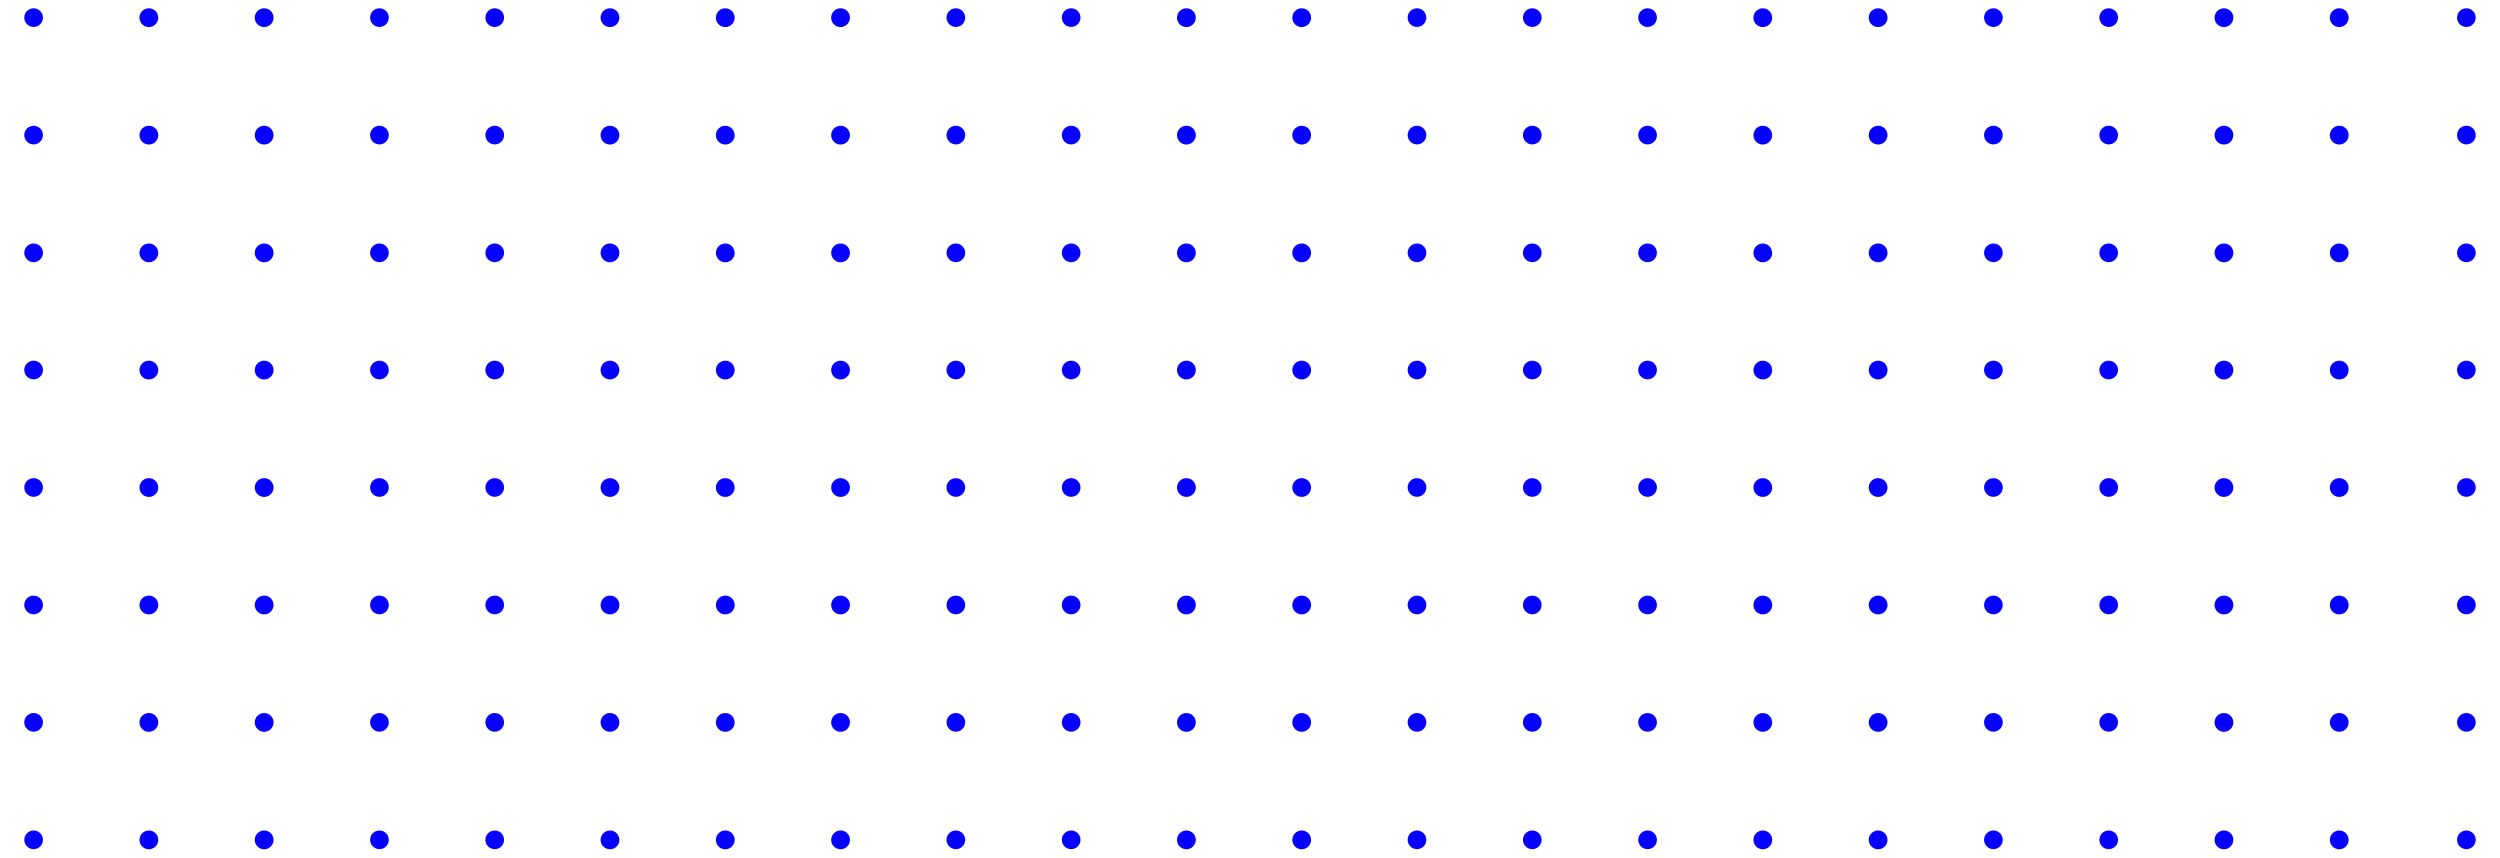 <svg id="Layer_1" data-name="Layer 1" xmlns="http://www.w3.org/2000/svg" viewBox="0 0 472.27 161.99"><title>MyPortfolioSiteSVGAssets</title><path d="M467.68,3.34a1.76,1.76,0,1,1-1.76-1.77,1.76,1.76,0,0,1,1.76,1.77" style="fill:#0600ff"/><path d="M467.68,25.52a1.76,1.76,0,1,1-1.76-1.76,1.76,1.76,0,0,1,1.76,1.76" style="fill:#0600ff"/><path d="M467.68,47.71A1.76,1.76,0,1,1,465.92,46a1.76,1.76,0,0,1,1.76,1.76" style="fill:#0600ff"/><path d="M467.68,69.9a1.76,1.76,0,1,1-1.76-1.76,1.76,1.76,0,0,1,1.76,1.76" style="fill:#0600ff"/><path d="M467.68,92.09a1.76,1.76,0,1,1-1.76-1.76,1.76,1.76,0,0,1,1.76,1.76" style="fill:#0600ff"/><path d="M467.68,114.28a1.76,1.76,0,1,1-1.76-1.76,1.76,1.76,0,0,1,1.76,1.76" style="fill:#0600ff"/><path d="M467.68,136.47a1.76,1.76,0,1,1-1.76-1.77,1.76,1.76,0,0,1,1.76,1.77" style="fill:#0600ff"/><path d="M467.68,158.66a1.76,1.76,0,1,1-1.76-1.77,1.76,1.76,0,0,1,1.76,1.77" style="fill:#0600ff"/><path d="M8.11,3.34A1.76,1.76,0,1,1,6.35,1.57,1.76,1.76,0,0,1,8.11,3.34" style="fill:#0600ff"/><path d="M29.89,3.34a1.77,1.77,0,1,1-1.77-1.77,1.76,1.76,0,0,1,1.77,1.77" style="fill:#0600ff"/><path d="M51.67,3.34A1.77,1.77,0,1,1,49.9,1.57a1.76,1.76,0,0,1,1.77,1.77" style="fill:#0600ff"/><path d="M73.44,3.34a1.76,1.76,0,1,1-1.76-1.77,1.76,1.76,0,0,1,1.76,1.77" style="fill:#0600ff"/><path d="M95.22,3.34a1.76,1.76,0,1,1-1.76-1.77,1.76,1.76,0,0,1,1.76,1.77" style="fill:#0600ff"/><path d="M117,3.34a1.77,1.77,0,1,1-1.76-1.77A1.76,1.76,0,0,1,117,3.34" style="fill:#0600ff"/><path d="M138.78,3.34A1.77,1.77,0,1,1,137,1.57a1.76,1.76,0,0,1,1.77,1.77" style="fill:#0600ff"/><path d="M160.56,3.34a1.77,1.77,0,1,1-1.77-1.77,1.76,1.76,0,0,1,1.77,1.77" style="fill:#0600ff"/><path d="M182.33,3.34a1.76,1.76,0,1,1-1.76-1.77,1.76,1.76,0,0,1,1.76,1.77" style="fill:#0600ff"/><path d="M204.11,3.34a1.76,1.76,0,1,1-1.76-1.77,1.76,1.76,0,0,1,1.76,1.77" style="fill:#0600ff"/><path d="M225.89,3.34a1.77,1.77,0,1,1-1.76-1.77,1.76,1.76,0,0,1,1.76,1.77" style="fill:#0600ff"/><path d="M247.67,3.34a1.77,1.77,0,1,1-1.77-1.77,1.76,1.76,0,0,1,1.77,1.77" style="fill:#0600ff"/><path d="M269.44,3.34a1.76,1.76,0,1,1-1.76-1.77,1.76,1.76,0,0,1,1.76,1.77" style="fill:#0600ff"/><path d="M291.22,3.34a1.76,1.76,0,1,1-1.76-1.77,1.76,1.76,0,0,1,1.76,1.77" style="fill:#0600ff"/><path d="M313,3.34a1.76,1.76,0,1,1-1.76-1.77A1.76,1.76,0,0,1,313,3.34" style="fill:#0600ff"/><path d="M334.78,3.34A1.77,1.77,0,1,1,333,1.57a1.76,1.76,0,0,1,1.76,1.77" style="fill:#0600ff"/><path d="M356.56,3.34a1.77,1.77,0,1,1-1.77-1.77,1.76,1.76,0,0,1,1.77,1.77" style="fill:#0600ff"/><path d="M378.33,3.34a1.76,1.76,0,1,1-1.76-1.77,1.76,1.76,0,0,1,1.76,1.77" style="fill:#0600ff"/><path d="M400.11,3.34a1.76,1.76,0,1,1-1.76-1.77,1.76,1.76,0,0,1,1.76,1.77" style="fill:#0600ff"/><path d="M421.89,3.34a1.77,1.77,0,1,1-1.76-1.77,1.76,1.76,0,0,1,1.76,1.77" style="fill:#0600ff"/><path d="M443.67,3.34a1.77,1.77,0,1,1-1.76-1.77,1.76,1.76,0,0,1,1.76,1.77" style="fill:#0600ff"/><path d="M8.11,25.52a1.76,1.76,0,1,1-1.76-1.76,1.76,1.76,0,0,1,1.76,1.76" style="fill:#0600ff"/><path d="M29.89,25.52a1.77,1.77,0,1,1-1.77-1.76,1.77,1.77,0,0,1,1.77,1.76" style="fill:#0600ff"/><path d="M51.67,25.52a1.77,1.77,0,1,1-1.77-1.76,1.77,1.77,0,0,1,1.77,1.76" style="fill:#0600ff"/><path d="M73.44,25.52a1.76,1.76,0,1,1-1.76-1.76,1.76,1.76,0,0,1,1.76,1.76" style="fill:#0600ff"/><path d="M95.22,25.52a1.76,1.76,0,1,1-1.76-1.76,1.76,1.76,0,0,1,1.76,1.76" style="fill:#0600ff"/><path d="M117,25.52a1.77,1.77,0,1,1-1.76-1.76A1.76,1.76,0,0,1,117,25.52" style="fill:#0600ff"/><path d="M138.78,25.52A1.77,1.77,0,1,1,137,23.76a1.77,1.77,0,0,1,1.77,1.76" style="fill:#0600ff"/><path d="M160.56,25.52a1.77,1.77,0,1,1-1.77-1.76,1.77,1.77,0,0,1,1.77,1.76" style="fill:#0600ff"/><path d="M182.33,25.52a1.76,1.76,0,1,1-1.76-1.76,1.76,1.76,0,0,1,1.76,1.76" style="fill:#0600ff"/><path d="M204.11,25.52a1.76,1.76,0,1,1-1.76-1.76,1.76,1.76,0,0,1,1.76,1.76" style="fill:#0600ff"/><path d="M225.89,25.52a1.77,1.77,0,1,1-1.76-1.76,1.76,1.76,0,0,1,1.76,1.76" style="fill:#0600ff"/><path d="M247.67,25.52a1.77,1.77,0,1,1-1.77-1.76,1.77,1.77,0,0,1,1.77,1.76" style="fill:#0600ff"/><path d="M269.44,25.52a1.76,1.76,0,1,1-1.76-1.76,1.76,1.76,0,0,1,1.76,1.76" style="fill:#0600ff"/><path d="M291.22,25.52a1.76,1.76,0,1,1-1.76-1.76,1.76,1.76,0,0,1,1.76,1.76" style="fill:#0600ff"/><path d="M313,25.52a1.76,1.76,0,1,1-1.76-1.76A1.76,1.76,0,0,1,313,25.52" style="fill:#0600ff"/><path d="M334.78,25.52A1.77,1.77,0,1,1,333,23.76a1.76,1.76,0,0,1,1.76,1.76" style="fill:#0600ff"/><path d="M356.56,25.52a1.77,1.77,0,1,1-1.77-1.76,1.77,1.77,0,0,1,1.77,1.76" style="fill:#0600ff"/><path d="M378.33,25.52a1.76,1.76,0,1,1-1.76-1.76,1.76,1.76,0,0,1,1.76,1.76" style="fill:#0600ff"/><path d="M400.11,25.52a1.76,1.76,0,1,1-1.76-1.76,1.76,1.76,0,0,1,1.76,1.76" style="fill:#0600ff"/><path d="M421.89,25.52a1.77,1.77,0,1,1-1.76-1.76,1.76,1.76,0,0,1,1.76,1.76" style="fill:#0600ff"/><path d="M443.67,25.52a1.77,1.77,0,1,1-1.76-1.76,1.76,1.76,0,0,1,1.76,1.76" style="fill:#0600ff"/><path d="M8.11,47.71A1.76,1.76,0,1,1,6.35,46a1.76,1.76,0,0,1,1.76,1.76" style="fill:#0600ff"/><path d="M29.89,47.71A1.77,1.77,0,1,1,28.12,46a1.77,1.77,0,0,1,1.77,1.76" style="fill:#0600ff"/><path d="M51.67,47.71A1.77,1.77,0,1,1,49.9,46a1.77,1.77,0,0,1,1.77,1.76" style="fill:#0600ff"/><path d="M73.44,47.71A1.76,1.76,0,1,1,71.68,46a1.76,1.76,0,0,1,1.76,1.76" style="fill:#0600ff"/><path d="M95.22,47.71A1.76,1.76,0,1,1,93.46,46a1.76,1.76,0,0,1,1.76,1.76" style="fill:#0600ff"/><path d="M117,47.71A1.77,1.77,0,1,1,115.24,46,1.76,1.76,0,0,1,117,47.71" style="fill:#0600ff"/><path d="M138.78,47.71A1.77,1.77,0,1,1,137,46a1.77,1.77,0,0,1,1.77,1.76" style="fill:#0600ff"/><path d="M160.56,47.71A1.77,1.77,0,1,1,158.79,46a1.77,1.77,0,0,1,1.77,1.76" style="fill:#0600ff"/><path d="M182.33,47.71A1.76,1.76,0,1,1,180.57,46a1.76,1.76,0,0,1,1.76,1.76" style="fill:#0600ff"/><path d="M204.11,47.71A1.76,1.76,0,1,1,202.35,46a1.76,1.76,0,0,1,1.76,1.76" style="fill:#0600ff"/><path d="M225.89,47.71A1.77,1.77,0,1,1,224.13,46a1.76,1.76,0,0,1,1.76,1.76" style="fill:#0600ff"/><path d="M247.67,47.71A1.77,1.77,0,1,1,245.9,46a1.77,1.77,0,0,1,1.77,1.76" style="fill:#0600ff"/><path d="M269.44,47.71A1.76,1.76,0,1,1,267.68,46a1.76,1.76,0,0,1,1.76,1.76" style="fill:#0600ff"/><path d="M291.22,47.71A1.76,1.76,0,1,1,289.46,46a1.76,1.76,0,0,1,1.76,1.76" style="fill:#0600ff"/><path d="M313,47.71A1.76,1.76,0,1,1,311.24,46,1.76,1.76,0,0,1,313,47.71" style="fill:#0600ff"/><path d="M334.78,47.71A1.77,1.77,0,1,1,333,46a1.76,1.76,0,0,1,1.76,1.76" style="fill:#0600ff"/><path d="M356.56,47.71A1.77,1.77,0,1,1,354.79,46a1.77,1.77,0,0,1,1.77,1.76" style="fill:#0600ff"/><path d="M378.33,47.71A1.76,1.76,0,1,1,376.57,46a1.76,1.76,0,0,1,1.76,1.76" style="fill:#0600ff"/><path d="M400.11,47.71A1.76,1.76,0,1,1,398.35,46a1.76,1.76,0,0,1,1.76,1.76" style="fill:#0600ff"/><path d="M421.89,47.71A1.77,1.77,0,1,1,420.13,46a1.76,1.76,0,0,1,1.76,1.76" style="fill:#0600ff"/><path d="M443.67,47.71A1.77,1.77,0,1,1,441.91,46a1.76,1.76,0,0,1,1.76,1.76" style="fill:#0600ff"/><path d="M8.11,69.9a1.76,1.76,0,1,1-1.76-1.76A1.76,1.76,0,0,1,8.11,69.9" style="fill:#0600ff"/><path d="M29.89,69.9a1.77,1.77,0,1,1-1.77-1.76,1.76,1.76,0,0,1,1.77,1.76" style="fill:#0600ff"/><path d="M51.67,69.9a1.77,1.77,0,1,1-1.77-1.76,1.76,1.76,0,0,1,1.77,1.76" style="fill:#0600ff"/><path d="M73.44,69.9a1.76,1.76,0,1,1-1.76-1.76,1.76,1.76,0,0,1,1.76,1.76" style="fill:#0600ff"/><path d="M95.22,69.9a1.76,1.76,0,1,1-1.76-1.76,1.76,1.76,0,0,1,1.76,1.76" style="fill:#0600ff"/><path d="M117,69.9a1.77,1.77,0,1,1-1.76-1.76A1.76,1.76,0,0,1,117,69.9" style="fill:#0600ff"/><path d="M138.78,69.9A1.77,1.77,0,1,1,137,68.14a1.76,1.76,0,0,1,1.77,1.76" style="fill:#0600ff"/><path d="M160.56,69.9a1.77,1.77,0,1,1-1.77-1.76,1.76,1.76,0,0,1,1.77,1.76" style="fill:#0600ff"/><path d="M182.33,69.9a1.76,1.76,0,1,1-1.76-1.76,1.76,1.76,0,0,1,1.76,1.76" style="fill:#0600ff"/><path d="M204.11,69.9a1.76,1.76,0,1,1-1.76-1.76,1.76,1.76,0,0,1,1.76,1.76" style="fill:#0600ff"/><path d="M225.89,69.9a1.77,1.77,0,1,1-1.76-1.76,1.76,1.76,0,0,1,1.76,1.76" style="fill:#0600ff"/><path d="M247.67,69.9a1.77,1.77,0,1,1-1.77-1.76,1.76,1.76,0,0,1,1.77,1.76" style="fill:#0600ff"/><path d="M269.44,69.9a1.76,1.76,0,1,1-1.76-1.76,1.75,1.75,0,0,1,1.76,1.76" style="fill:#0600ff"/><path d="M291.22,69.9a1.76,1.76,0,1,1-1.76-1.76,1.76,1.76,0,0,1,1.76,1.76" style="fill:#0600ff"/><path d="M313,69.9a1.76,1.76,0,1,1-1.76-1.76A1.76,1.76,0,0,1,313,69.9" style="fill:#0600ff"/><path d="M334.78,69.9A1.77,1.77,0,1,1,333,68.14a1.76,1.76,0,0,1,1.76,1.76" style="fill:#0600ff"/><path d="M356.56,69.9a1.77,1.77,0,1,1-1.77-1.76,1.76,1.76,0,0,1,1.77,1.76" style="fill:#0600ff"/><path d="M378.33,69.9a1.76,1.76,0,1,1-1.76-1.76,1.76,1.76,0,0,1,1.76,1.76" style="fill:#0600ff"/><path d="M400.11,69.9a1.76,1.76,0,1,1-1.76-1.76,1.76,1.76,0,0,1,1.76,1.76" style="fill:#0600ff"/><path d="M421.89,69.9a1.77,1.77,0,1,1-1.76-1.76,1.76,1.76,0,0,1,1.76,1.76" style="fill:#0600ff"/><path d="M443.67,69.9a1.77,1.77,0,1,1-1.76-1.76,1.76,1.76,0,0,1,1.76,1.76" style="fill:#0600ff"/><path d="M8.11,92.09a1.76,1.76,0,1,1-1.76-1.76,1.76,1.76,0,0,1,1.76,1.76" style="fill:#0600ff"/><path d="M29.89,92.09a1.77,1.77,0,1,1-1.77-1.76,1.76,1.76,0,0,1,1.77,1.76" style="fill:#0600ff"/><path d="M51.67,92.09a1.77,1.77,0,1,1-1.77-1.76,1.76,1.76,0,0,1,1.77,1.76" style="fill:#0600ff"/><path d="M73.44,92.09a1.76,1.76,0,1,1-1.76-1.76,1.76,1.76,0,0,1,1.76,1.76" style="fill:#0600ff"/><path d="M95.22,92.09a1.76,1.76,0,1,1-1.76-1.76,1.76,1.76,0,0,1,1.76,1.76" style="fill:#0600ff"/><path d="M117,92.09a1.77,1.77,0,1,1-1.76-1.76A1.76,1.76,0,0,1,117,92.09" style="fill:#0600ff"/><path d="M138.78,92.09A1.77,1.77,0,1,1,137,90.33a1.76,1.76,0,0,1,1.77,1.76" style="fill:#0600ff"/><path d="M160.56,92.09a1.77,1.77,0,1,1-1.77-1.76,1.76,1.76,0,0,1,1.77,1.76" style="fill:#0600ff"/><path d="M182.33,92.09a1.76,1.76,0,1,1-1.76-1.76,1.76,1.76,0,0,1,1.76,1.76" style="fill:#0600ff"/><path d="M204.11,92.09a1.76,1.76,0,1,1-1.76-1.76,1.76,1.76,0,0,1,1.76,1.76" style="fill:#0600ff"/><path d="M225.89,92.09a1.77,1.77,0,1,1-1.76-1.76,1.76,1.76,0,0,1,1.76,1.76" style="fill:#0600ff"/><path d="M247.67,92.09a1.77,1.77,0,1,1-1.77-1.76,1.76,1.76,0,0,1,1.77,1.76" style="fill:#0600ff"/><path d="M269.44,92.09a1.76,1.76,0,1,1-1.76-1.76,1.76,1.76,0,0,1,1.76,1.76" style="fill:#0600ff"/><path d="M291.22,92.09a1.76,1.76,0,1,1-1.76-1.76,1.76,1.76,0,0,1,1.76,1.76" style="fill:#0600ff"/><path d="M313,92.09a1.76,1.76,0,1,1-1.76-1.76A1.76,1.76,0,0,1,313,92.09" style="fill:#0600ff"/><path d="M334.78,92.09A1.77,1.77,0,1,1,333,90.33a1.76,1.76,0,0,1,1.76,1.76" style="fill:#0600ff"/><path d="M356.56,92.09a1.77,1.77,0,1,1-1.77-1.76,1.76,1.76,0,0,1,1.77,1.76" style="fill:#0600ff"/><path d="M378.33,92.09a1.76,1.76,0,1,1-1.76-1.76,1.76,1.76,0,0,1,1.76,1.76" style="fill:#0600ff"/><path d="M400.11,92.09a1.76,1.76,0,1,1-1.76-1.76,1.76,1.76,0,0,1,1.76,1.76" style="fill:#0600ff"/><path d="M421.89,92.09a1.77,1.77,0,1,1-1.76-1.76,1.76,1.76,0,0,1,1.76,1.76" style="fill:#0600ff"/><path d="M443.67,92.09a1.77,1.77,0,1,1-1.76-1.76,1.76,1.76,0,0,1,1.76,1.76" style="fill:#0600ff"/><path d="M8.11,114.28a1.76,1.76,0,1,1-1.76-1.76,1.76,1.76,0,0,1,1.76,1.76" style="fill:#0600ff"/><path d="M29.89,114.28a1.77,1.77,0,1,1-1.77-1.76,1.76,1.76,0,0,1,1.77,1.76" style="fill:#0600ff"/><path d="M51.67,114.28a1.77,1.77,0,1,1-1.77-1.76,1.76,1.76,0,0,1,1.77,1.76" style="fill:#0600ff"/><path d="M73.44,114.28a1.76,1.76,0,1,1-1.76-1.76,1.76,1.76,0,0,1,1.76,1.76" style="fill:#0600ff"/><path d="M95.22,114.28a1.76,1.76,0,1,1-1.76-1.76,1.76,1.76,0,0,1,1.76,1.76" style="fill:#0600ff"/><path d="M117,114.28a1.77,1.77,0,1,1-1.76-1.76,1.76,1.76,0,0,1,1.76,1.76" style="fill:#0600ff"/><path d="M138.78,114.28a1.77,1.77,0,1,1-1.77-1.76,1.76,1.76,0,0,1,1.77,1.76" style="fill:#0600ff"/><path d="M160.56,114.28a1.77,1.77,0,1,1-1.77-1.76,1.76,1.76,0,0,1,1.77,1.76" style="fill:#0600ff"/><path d="M182.33,114.28a1.76,1.76,0,1,1-1.76-1.76,1.76,1.76,0,0,1,1.76,1.76" style="fill:#0600ff"/><path d="M204.11,114.28a1.76,1.76,0,1,1-1.76-1.76,1.76,1.76,0,0,1,1.76,1.76" style="fill:#0600ff"/><path d="M225.89,114.28a1.77,1.77,0,1,1-1.76-1.76,1.76,1.76,0,0,1,1.76,1.76" style="fill:#0600ff"/><path d="M247.67,114.28a1.77,1.77,0,1,1-1.77-1.76,1.76,1.76,0,0,1,1.77,1.76" style="fill:#0600ff"/><path d="M269.44,114.28a1.76,1.76,0,1,1-1.76-1.76,1.76,1.76,0,0,1,1.76,1.76" style="fill:#0600ff"/><path d="M291.22,114.28a1.76,1.76,0,1,1-1.76-1.76,1.76,1.76,0,0,1,1.76,1.76" style="fill:#0600ff"/><path d="M313,114.28a1.76,1.76,0,1,1-1.76-1.76,1.76,1.76,0,0,1,1.76,1.76" style="fill:#0600ff"/><path d="M334.78,114.28a1.77,1.77,0,1,1-1.76-1.76,1.76,1.76,0,0,1,1.76,1.76" style="fill:#0600ff"/><path d="M356.56,114.28a1.77,1.77,0,1,1-1.77-1.76,1.76,1.76,0,0,1,1.77,1.76" style="fill:#0600ff"/><path d="M378.33,114.28a1.76,1.76,0,1,1-1.76-1.76,1.76,1.76,0,0,1,1.76,1.76" style="fill:#0600ff"/><path d="M400.11,114.28a1.76,1.76,0,1,1-1.76-1.76,1.76,1.76,0,0,1,1.76,1.76" style="fill:#0600ff"/><path d="M421.89,114.28a1.77,1.77,0,1,1-1.76-1.76,1.76,1.76,0,0,1,1.76,1.76" style="fill:#0600ff"/><path d="M443.67,114.28a1.77,1.77,0,1,1-1.76-1.76,1.76,1.76,0,0,1,1.76,1.76" style="fill:#0600ff"/><path d="M8.11,136.47a1.76,1.76,0,1,1-1.76-1.77,1.76,1.76,0,0,1,1.76,1.77" style="fill:#0600ff"/><path d="M29.89,136.47a1.77,1.77,0,1,1-1.77-1.77,1.76,1.76,0,0,1,1.77,1.77" style="fill:#0600ff"/><path d="M51.67,136.47a1.77,1.77,0,1,1-1.77-1.77,1.76,1.76,0,0,1,1.77,1.77" style="fill:#0600ff"/><path d="M73.44,136.47a1.76,1.76,0,1,1-1.76-1.77,1.76,1.76,0,0,1,1.76,1.77" style="fill:#0600ff"/><path d="M95.22,136.47a1.76,1.76,0,1,1-1.76-1.77,1.76,1.76,0,0,1,1.76,1.77" style="fill:#0600ff"/><path d="M117,136.47a1.77,1.77,0,1,1-1.76-1.77,1.76,1.76,0,0,1,1.76,1.77" style="fill:#0600ff"/><path d="M138.78,136.47A1.77,1.77,0,1,1,137,134.7a1.76,1.76,0,0,1,1.77,1.77" style="fill:#0600ff"/><path d="M160.56,136.47a1.77,1.77,0,1,1-1.77-1.77,1.76,1.76,0,0,1,1.77,1.77" style="fill:#0600ff"/><path d="M182.33,136.47a1.76,1.76,0,1,1-1.76-1.77,1.76,1.76,0,0,1,1.76,1.77" style="fill:#0600ff"/><path d="M204.11,136.47a1.76,1.76,0,1,1-1.76-1.77,1.76,1.76,0,0,1,1.76,1.77" style="fill:#0600ff"/><path d="M225.89,136.47a1.77,1.77,0,1,1-1.76-1.77,1.76,1.76,0,0,1,1.76,1.77" style="fill:#0600ff"/><path d="M247.67,136.47a1.77,1.77,0,1,1-1.77-1.77,1.76,1.76,0,0,1,1.77,1.77" style="fill:#0600ff"/><path d="M269.44,136.47a1.76,1.76,0,1,1-1.76-1.77,1.76,1.76,0,0,1,1.76,1.77" style="fill:#0600ff"/><path d="M291.22,136.47a1.76,1.76,0,1,1-1.76-1.77,1.76,1.76,0,0,1,1.76,1.77" style="fill:#0600ff"/><path d="M313,136.47a1.76,1.76,0,1,1-1.76-1.77,1.76,1.76,0,0,1,1.76,1.77" style="fill:#0600ff"/><path d="M334.78,136.47A1.77,1.77,0,1,1,333,134.7a1.76,1.76,0,0,1,1.76,1.77" style="fill:#0600ff"/><path d="M356.56,136.47a1.77,1.77,0,1,1-1.77-1.77,1.76,1.76,0,0,1,1.77,1.77" style="fill:#0600ff"/><path d="M378.33,136.47a1.76,1.76,0,1,1-1.76-1.77,1.76,1.76,0,0,1,1.76,1.77" style="fill:#0600ff"/><path d="M400.11,136.47a1.76,1.76,0,1,1-1.76-1.77,1.76,1.76,0,0,1,1.76,1.77" style="fill:#0600ff"/><path d="M421.89,136.47a1.77,1.77,0,1,1-1.76-1.77,1.76,1.76,0,0,1,1.76,1.77" style="fill:#0600ff"/><path d="M443.67,136.47a1.77,1.77,0,1,1-1.76-1.77,1.76,1.76,0,0,1,1.76,1.77" style="fill:#0600ff"/><path d="M8.11,158.66a1.76,1.76,0,1,1-1.76-1.77,1.76,1.76,0,0,1,1.76,1.77" style="fill:#0600ff"/><path d="M29.89,158.66a1.77,1.77,0,1,1-1.77-1.77,1.76,1.76,0,0,1,1.77,1.77" style="fill:#0600ff"/><path d="M51.67,158.66a1.77,1.77,0,1,1-1.77-1.77,1.76,1.76,0,0,1,1.77,1.77" style="fill:#0600ff"/><path d="M73.44,158.66a1.76,1.76,0,1,1-1.76-1.77,1.76,1.76,0,0,1,1.76,1.77" style="fill:#0600ff"/><path d="M95.22,158.66a1.76,1.76,0,1,1-1.76-1.77,1.76,1.76,0,0,1,1.76,1.77" style="fill:#0600ff"/><path d="M117,158.66a1.77,1.77,0,1,1-1.76-1.77,1.76,1.76,0,0,1,1.76,1.77" style="fill:#0600ff"/><path d="M138.78,158.66a1.77,1.77,0,1,1-1.77-1.77,1.76,1.76,0,0,1,1.77,1.77" style="fill:#0600ff"/><path d="M160.56,158.66a1.77,1.77,0,1,1-1.77-1.77,1.76,1.76,0,0,1,1.77,1.77" style="fill:#0600ff"/><path d="M182.33,158.66a1.76,1.76,0,1,1-1.76-1.77,1.76,1.76,0,0,1,1.76,1.77" style="fill:#0600ff"/><path d="M204.11,158.66a1.76,1.76,0,1,1-1.76-1.77,1.76,1.76,0,0,1,1.76,1.77" style="fill:#0600ff"/><path d="M225.89,158.66a1.77,1.77,0,1,1-1.76-1.77,1.76,1.76,0,0,1,1.76,1.77" style="fill:#0600ff"/><path d="M247.67,158.66a1.77,1.77,0,1,1-1.77-1.77,1.76,1.76,0,0,1,1.77,1.77" style="fill:#0600ff"/><path d="M269.44,158.66a1.76,1.76,0,1,1-1.76-1.77,1.76,1.76,0,0,1,1.76,1.77" style="fill:#0600ff"/><path d="M291.22,158.66a1.76,1.76,0,1,1-1.76-1.77,1.76,1.76,0,0,1,1.76,1.77" style="fill:#0600ff"/><path d="M313,158.66a1.76,1.76,0,1,1-1.76-1.77,1.76,1.76,0,0,1,1.76,1.77" style="fill:#0600ff"/><path d="M334.78,158.66a1.77,1.77,0,1,1-1.76-1.77,1.76,1.76,0,0,1,1.76,1.77" style="fill:#0600ff"/><path d="M356.56,158.66a1.77,1.77,0,1,1-1.77-1.77,1.76,1.76,0,0,1,1.77,1.77" style="fill:#0600ff"/><path d="M378.33,158.66a1.76,1.76,0,1,1-1.76-1.77,1.76,1.76,0,0,1,1.76,1.77" style="fill:#0600ff"/><path d="M400.11,158.66a1.76,1.76,0,1,1-1.76-1.77,1.76,1.76,0,0,1,1.76,1.77" style="fill:#0600ff"/><path d="M421.89,158.66a1.77,1.77,0,1,1-1.76-1.77,1.76,1.76,0,0,1,1.76,1.77" style="fill:#0600ff"/><path d="M443.67,158.66a1.77,1.77,0,1,1-1.76-1.77,1.76,1.76,0,0,1,1.76,1.77" style="fill:#0600ff"/></svg>